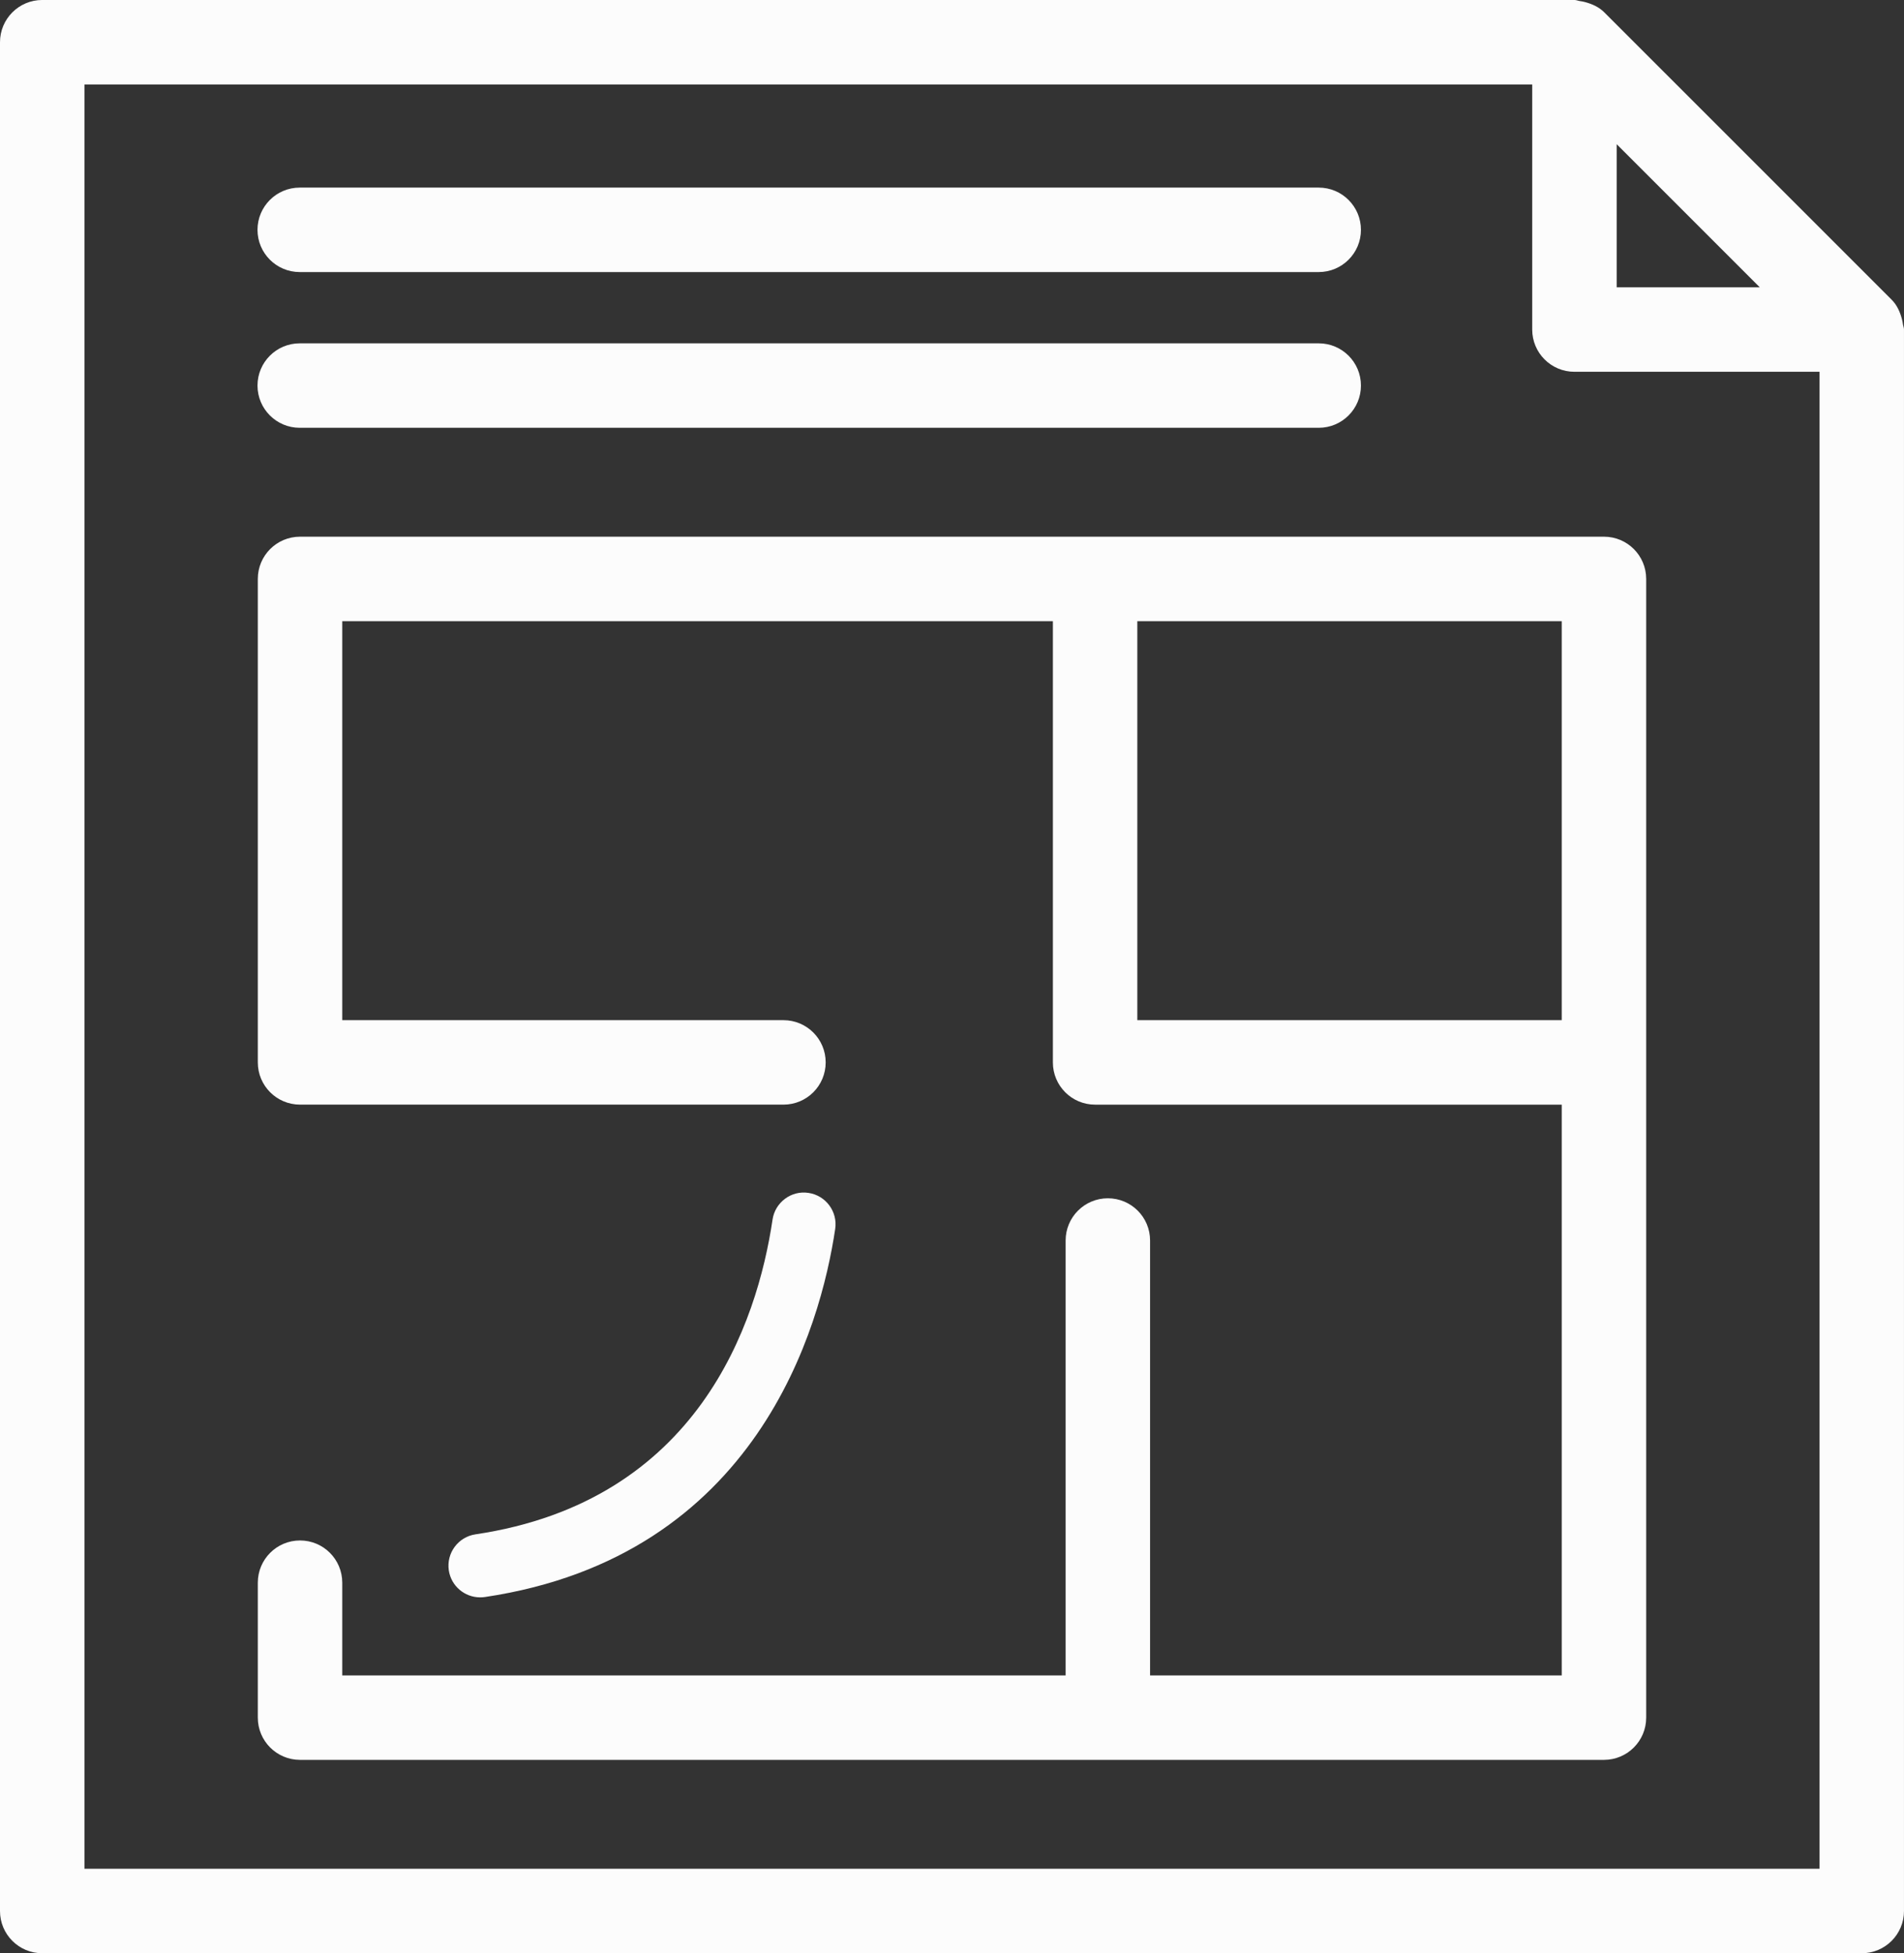 <svg id="_Слой_2" xmlns="http://www.w3.org/2000/svg" width="1052.91" height="1080" viewBox="0 0 1052.91 1080"><rect x="0" y="0" width="1052.91" height="1080" fill="#333333" stroke="none"/><g id="Icon02_63286709"><g id="Icon02_63286709-2"><g><path d="M1052.3 179.14c-.13-.99-.3-1.82-.56-2.78-1.05-3.96-2.73-7.71-5.67-10.65L887.18 6.84c-2.92-2.93-6.66-4.61-10.59-5.67-.98-.26-1.85-.44-2.86-.57-1.04-.14-2-.61-3.06-.61H23.35C10.44.0.0 10.44.0 23.35V1056.65c0 12.91 10.44 23.35 23.35 23.35h1006.2c12.91.0 23.35-10.44 23.35-23.35V182.22c0-1.06-.47-2.03-.61-3.08zm-79.14-20.28h-79.14V79.73l79.14 79.14zM46.71 1033.29V46.71H847.31V182.22c0 12.91 10.45 23.35 23.35 23.35h135.54v827.72H46.71z" fill="#fcfcfc"/><path d="M886.99 296.75H165.92c-12.91.0-23.35 10.44-23.35 23.35v267.1s.02.07.02.12c0 .04-.02.07-.02.11.0 12.91 10.44 23.35 23.35 23.35H433.25c12.91.0 23.35-10.44 23.35-23.35s-10.44-23.35-23.35-23.35H189.27v-220.62h392.97v243.98c0 12.91 10.45 23.35 23.35 23.35h258.05v315.59h-227.65v-240.47c0-12.91-10.44-23.35-23.35-23.35s-23.35 10.45-23.35 23.35v240.47H189.27v-51.27c0-12.91-10.45-23.35-23.35-23.35s-23.35 10.44-23.35 23.35v74.62c0 12.91 10.44 23.35 23.35 23.35H886.99c12.91.0 23.35-10.45 23.35-23.35V320.1c0-12.91-10.44-23.35-23.35-23.35zm-258.05 267.33v-220.62h234.7v220.62h-234.7z" fill="#fcfcfc"/><path d="M268.09 883.05c150.9-22.48 185.78-149.84 193.78-203.57 1.42-9.53-5.2-18.47-14.75-19.89-9.47-1.5-18.5 5.16-19.91 14.78-8.48 57.1-41.12 155.67-164.27 174.01-9.58 1.42-16.17 10.35-14.75 19.93 1.3 8.66 8.78 14.91 17.31 14.91.87.0 1.73-.04 2.6-.18z" fill="#fcfcfc"/><path d="M165.75 236.54h563.5c12.91.0 23.35-10.44 23.35-23.35s-10.44-23.35-23.35-23.35H165.75c-12.9.0-23.35 10.45-23.35 23.35s10.45 23.35 23.35 23.35z" fill="#fcfcfc"/><path d="M165.75 150.43h563.5c12.91.0 23.35-10.45 23.35-23.35s-10.44-23.35-23.35-23.35H165.75c-12.9.0-23.35 10.44-23.35 23.35s10.45 23.35 23.35 23.35z" fill="#fcfcfc"/></g></g></g></svg>